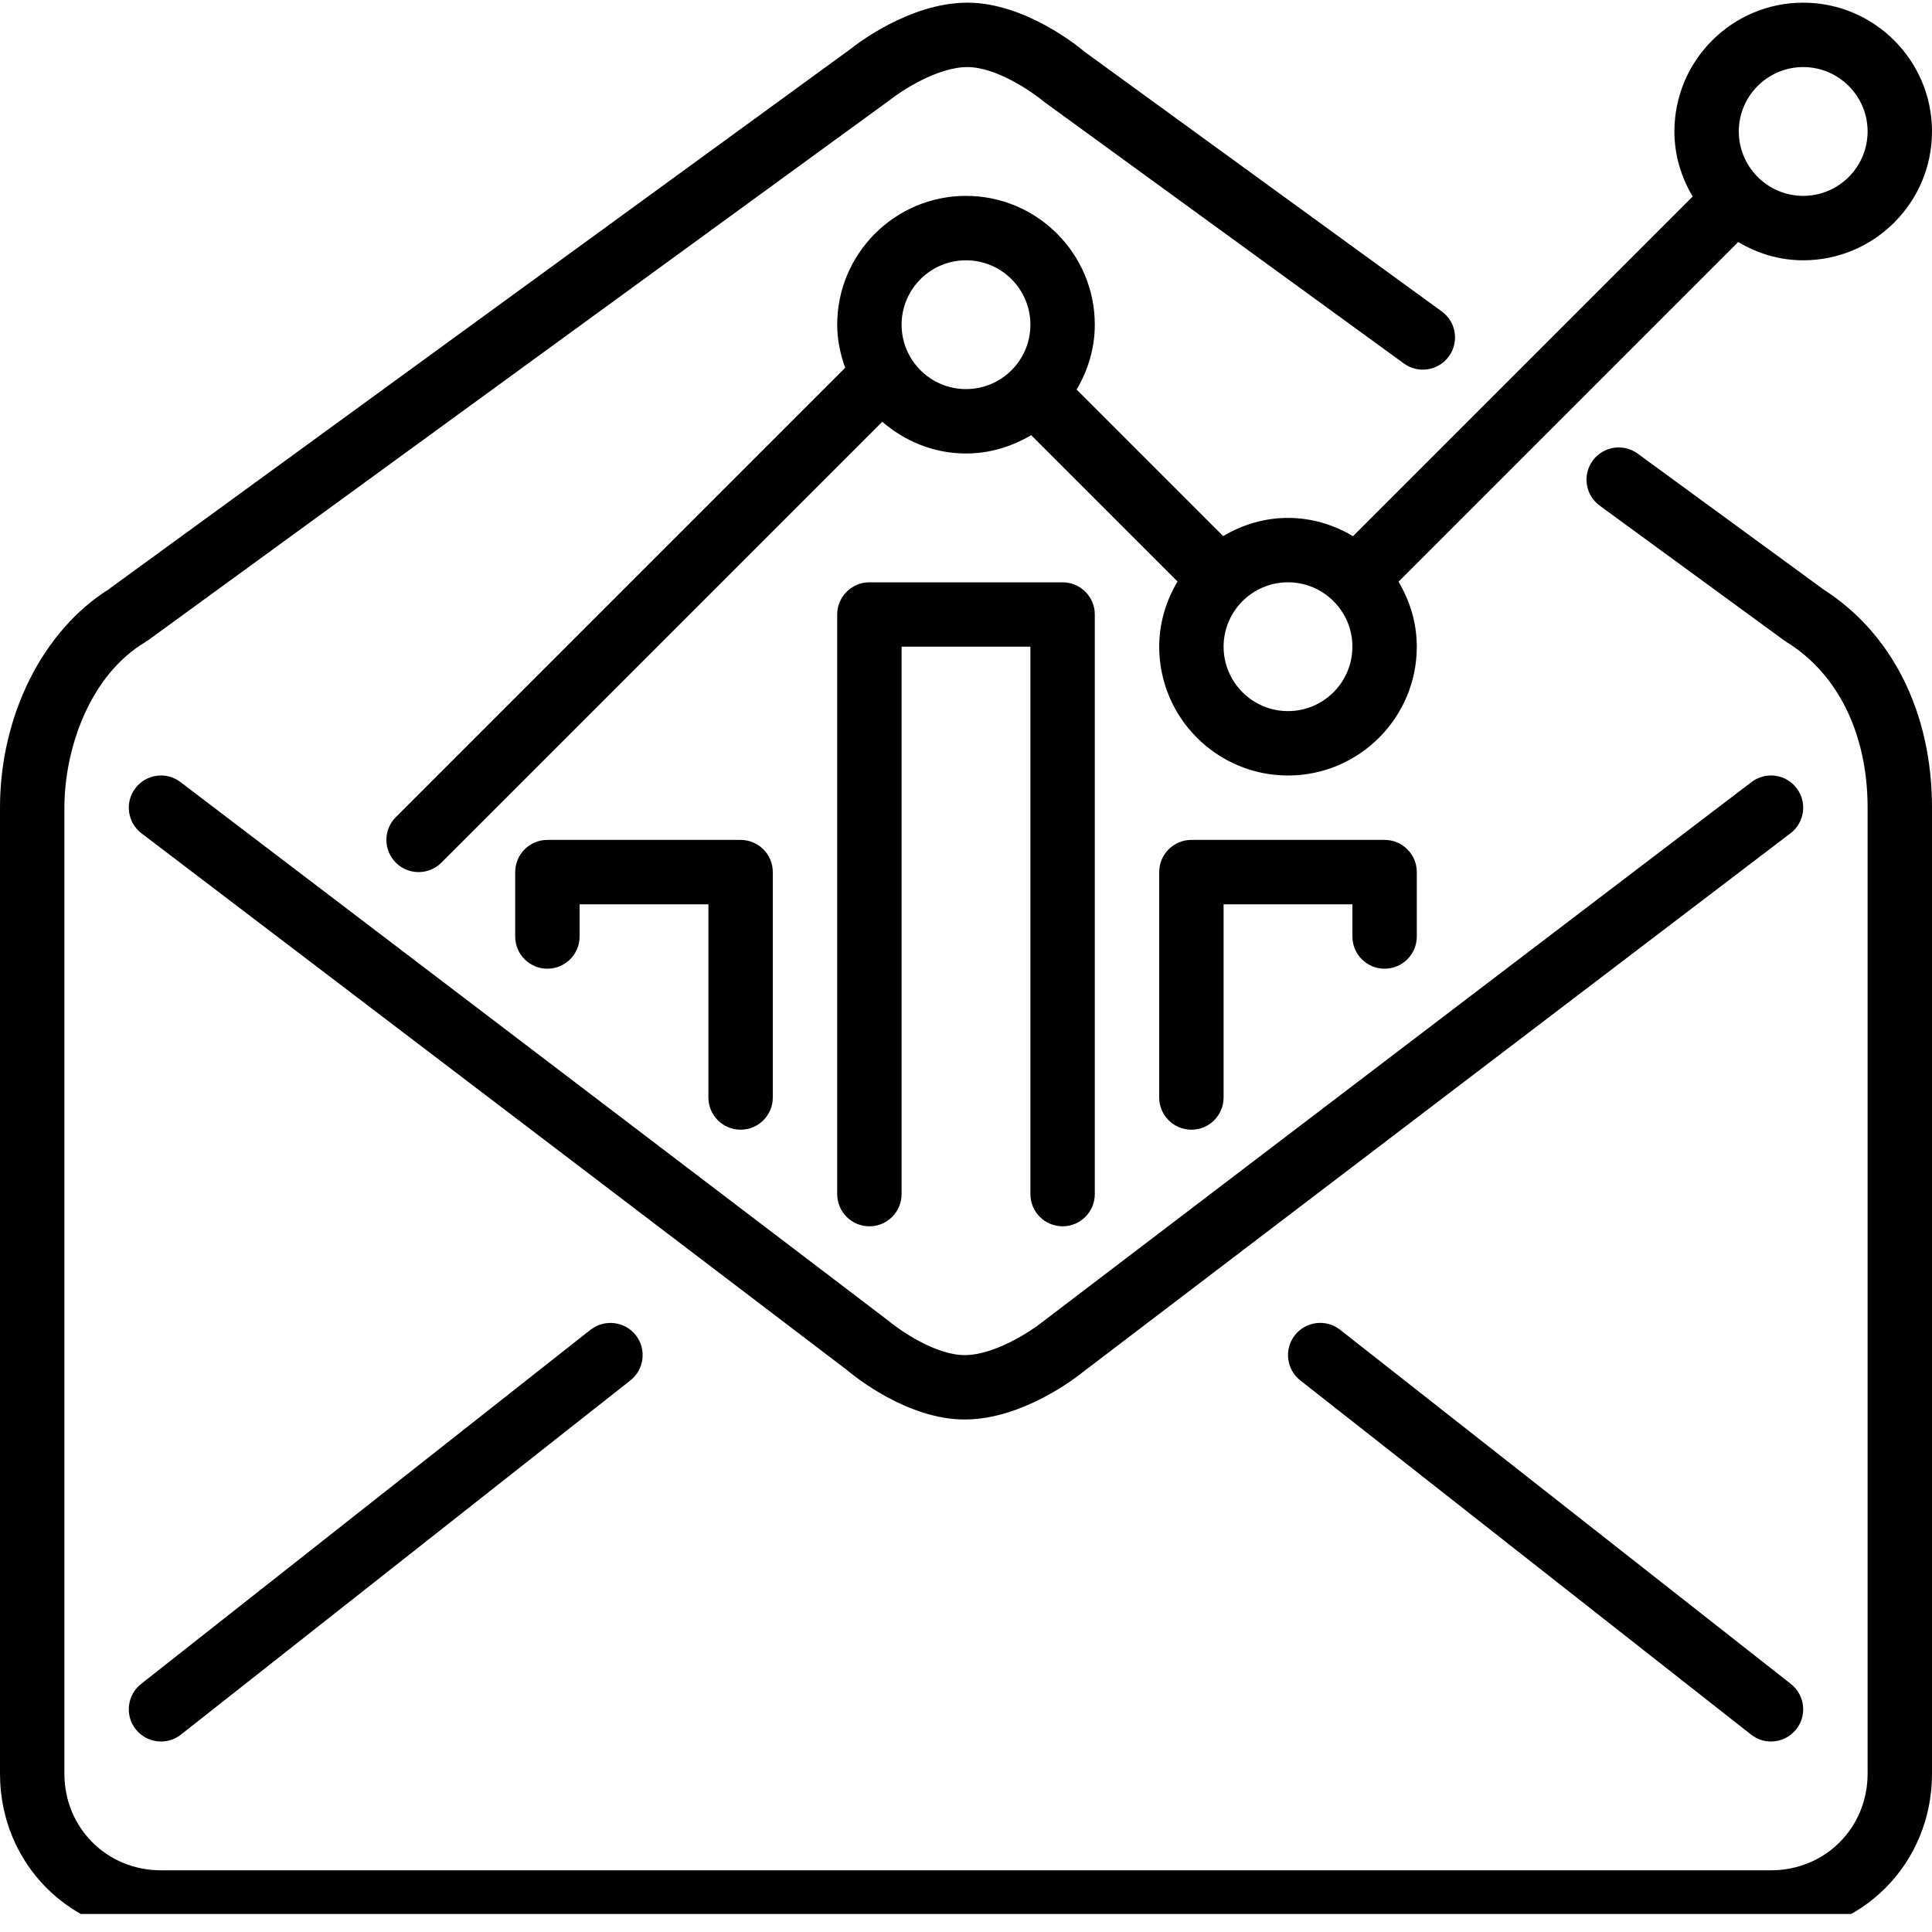 <svg width="60" height="60" viewBox="0 0 60 60" fill="none" xmlns="http://www.w3.org/2000/svg">
<g clip-path="url(#clip0_89:2325)">
<path fill-rule="evenodd" clip-rule="evenodd" d="M54 4.083C54 4.628 54.221 5.123 54.576 5.484C54.58 5.489 54.586 5.489 54.59 5.494C54.594 5.497 54.595 5.503 54.599 5.508C54.96 5.862 55.455 6.083 56 6.083C57.103 6.083 58 5.186 58 4.083C58 2.981 57.103 2.083 56 2.083C54.897 2.083 54 2.981 54 4.083ZM42 20.084C42 18.98 41.103 18.084 40 18.084C38.897 18.084 38 18.98 38 20.084C38 21.186 38.897 22.084 40 22.084C41.103 22.084 42 21.186 42 20.084ZM32 10.084C32 8.98 31.103 8.084 30 8.084C28.897 8.084 28 8.98 28 10.084C28 11.187 28.897 12.084 30 12.084C31.103 12.084 32 11.187 32 10.084ZM52.567 6.103C52.215 5.508 52 4.824 52 4.083C52 1.877 53.794 0.083 56 0.083C58.206 0.083 60 1.877 60 4.083C60 6.29 58.206 8.084 56 8.084C55.26 8.084 54.576 7.869 53.981 7.516L43.433 18.064C43.785 18.66 44 19.343 44 20.084C44 22.29 42.206 24.084 40 24.084C37.794 24.084 36 22.29 36 20.084C36 19.341 36.216 18.655 36.569 18.059L32.024 13.514C31.428 13.867 30.742 14.084 30 14.084C29.003 14.084 28.101 13.704 27.4 13.098L13.707 26.791C13.512 26.985 13.256 27.084 13 27.084C12.744 27.084 12.488 26.985 12.293 26.791C11.902 26.399 11.902 25.767 12.293 25.377L26.248 11.421C26.097 11.002 26 10.556 26 10.084C26 7.878 27.794 6.083 30 6.083C32.206 6.083 34 7.878 34 10.084C34 10.82 33.786 11.504 33.436 12.098L37.986 16.648C38.58 16.297 39.263 16.084 40 16.084C40.74 16.084 41.424 16.299 42.019 16.651L52.567 6.103ZM43 30.084C43.552 30.084 44 29.636 44 29.084V27.084C44 26.532 43.552 26.084 43 26.084H37C36.448 26.084 36 26.532 36 27.084V34.084C36 34.636 36.448 35.084 37 35.084C37.552 35.084 38 34.636 38 34.084V28.084H42V29.084C42 29.636 42.448 30.084 43 30.084ZM33 38.084C33.552 38.084 34 37.636 34 37.084V19.084C34 18.532 33.552 18.084 33 18.084H27C26.448 18.084 26 18.532 26 19.084V37.084C26 37.636 26.448 38.084 27 38.084C27.552 38.084 28 37.636 28 37.084V20.084H32V37.084C32 37.636 32.448 38.084 33 38.084ZM23 35.084C23.552 35.084 24 34.636 24 34.084V27.084C24 26.532 23.552 26.084 23 26.084H17C16.448 26.084 16 26.532 16 27.084V29.084C16 29.636 16.448 30.084 17 30.084C17.552 30.084 18 29.636 18 29.084V28.084H22V34.084C22 34.636 22.448 35.084 23 35.084ZM56.597 18.285C56.594 18.282 56.593 18.279 56.59 18.276L50.86 14.088C50.415 13.761 49.789 13.861 49.463 14.306C49.137 14.752 49.234 15.377 49.681 15.704L55.41 19.89C55.423 19.899 55.437 19.902 55.45 19.912C55.461 19.918 55.466 19.93 55.477 19.936C57.08 20.921 58 22.797 58 25.084V55.084C58 56.766 56.682 58.084 55 58.084H5C3.318 58.084 2 56.766 2 55.084V25.084C2 23.27 2.777 20.977 4.512 19.942C4.523 19.936 4.529 19.924 4.541 19.916C4.556 19.907 4.574 19.902 4.589 19.892L27.628 3.111C27.984 2.825 29.113 2.083 30.042 2.083C30.944 2.083 32.047 2.845 32.454 3.183L43.6 11.289C44.046 11.614 44.672 11.514 44.996 11.068C45.321 10.621 45.222 9.995 44.775 9.671L33.689 1.613C33.505 1.456 31.837 0.083 30.042 0.083C28.24 0.083 26.556 1.405 26.411 1.524L3.411 18.274C3.407 18.277 3.405 18.284 3.401 18.287C1.333 19.57 0 22.221 0 25.084V55.084C0 57.888 2.196 60.084 5 60.084H55C57.804 60.084 60 57.888 60 55.084V25.084C60 22.122 58.759 19.652 56.597 18.285ZM40.214 41.465C39.873 41.9 39.948 42.529 40.382 42.87L54.382 53.87C54.565 54.014 54.783 54.084 55 54.084C55.295 54.084 55.589 53.953 55.786 53.702C56.127 53.267 56.052 52.639 55.618 52.297L41.618 41.297C41.185 40.956 40.555 41.032 40.214 41.465ZM18.339 41.297L4.381 52.297C3.947 52.641 3.873 53.269 4.214 53.703C4.412 53.953 4.705 54.084 5 54.084C5.217 54.084 5.436 54.014 5.619 53.87L19.577 42.87C20.011 42.526 20.085 41.898 19.744 41.465C19.402 41.032 18.774 40.959 18.339 41.297ZM55.795 24.477C56.13 24.916 56.045 25.544 55.606 25.878L33.606 42.629C33.444 42.761 31.76 44.084 29.958 44.084C28.163 44.084 26.495 42.711 26.311 42.554L4.395 25.88C3.955 25.544 3.87 24.918 4.204 24.479C4.538 24.038 5.167 23.953 5.605 24.288L27.563 40.996C27.953 41.322 29.056 42.084 29.958 42.084C30.887 42.084 32.016 41.342 32.372 41.056L54.394 24.288C54.835 23.953 55.46 24.038 55.795 24.477Z" fill="black"/>
</g>
<defs>
<clipPath id="clip0_89:2325">
<rect width="60" height="59.357" fill="white" transform="translate(0 0.083)"/>
</clipPath>
</defs>
</svg>
